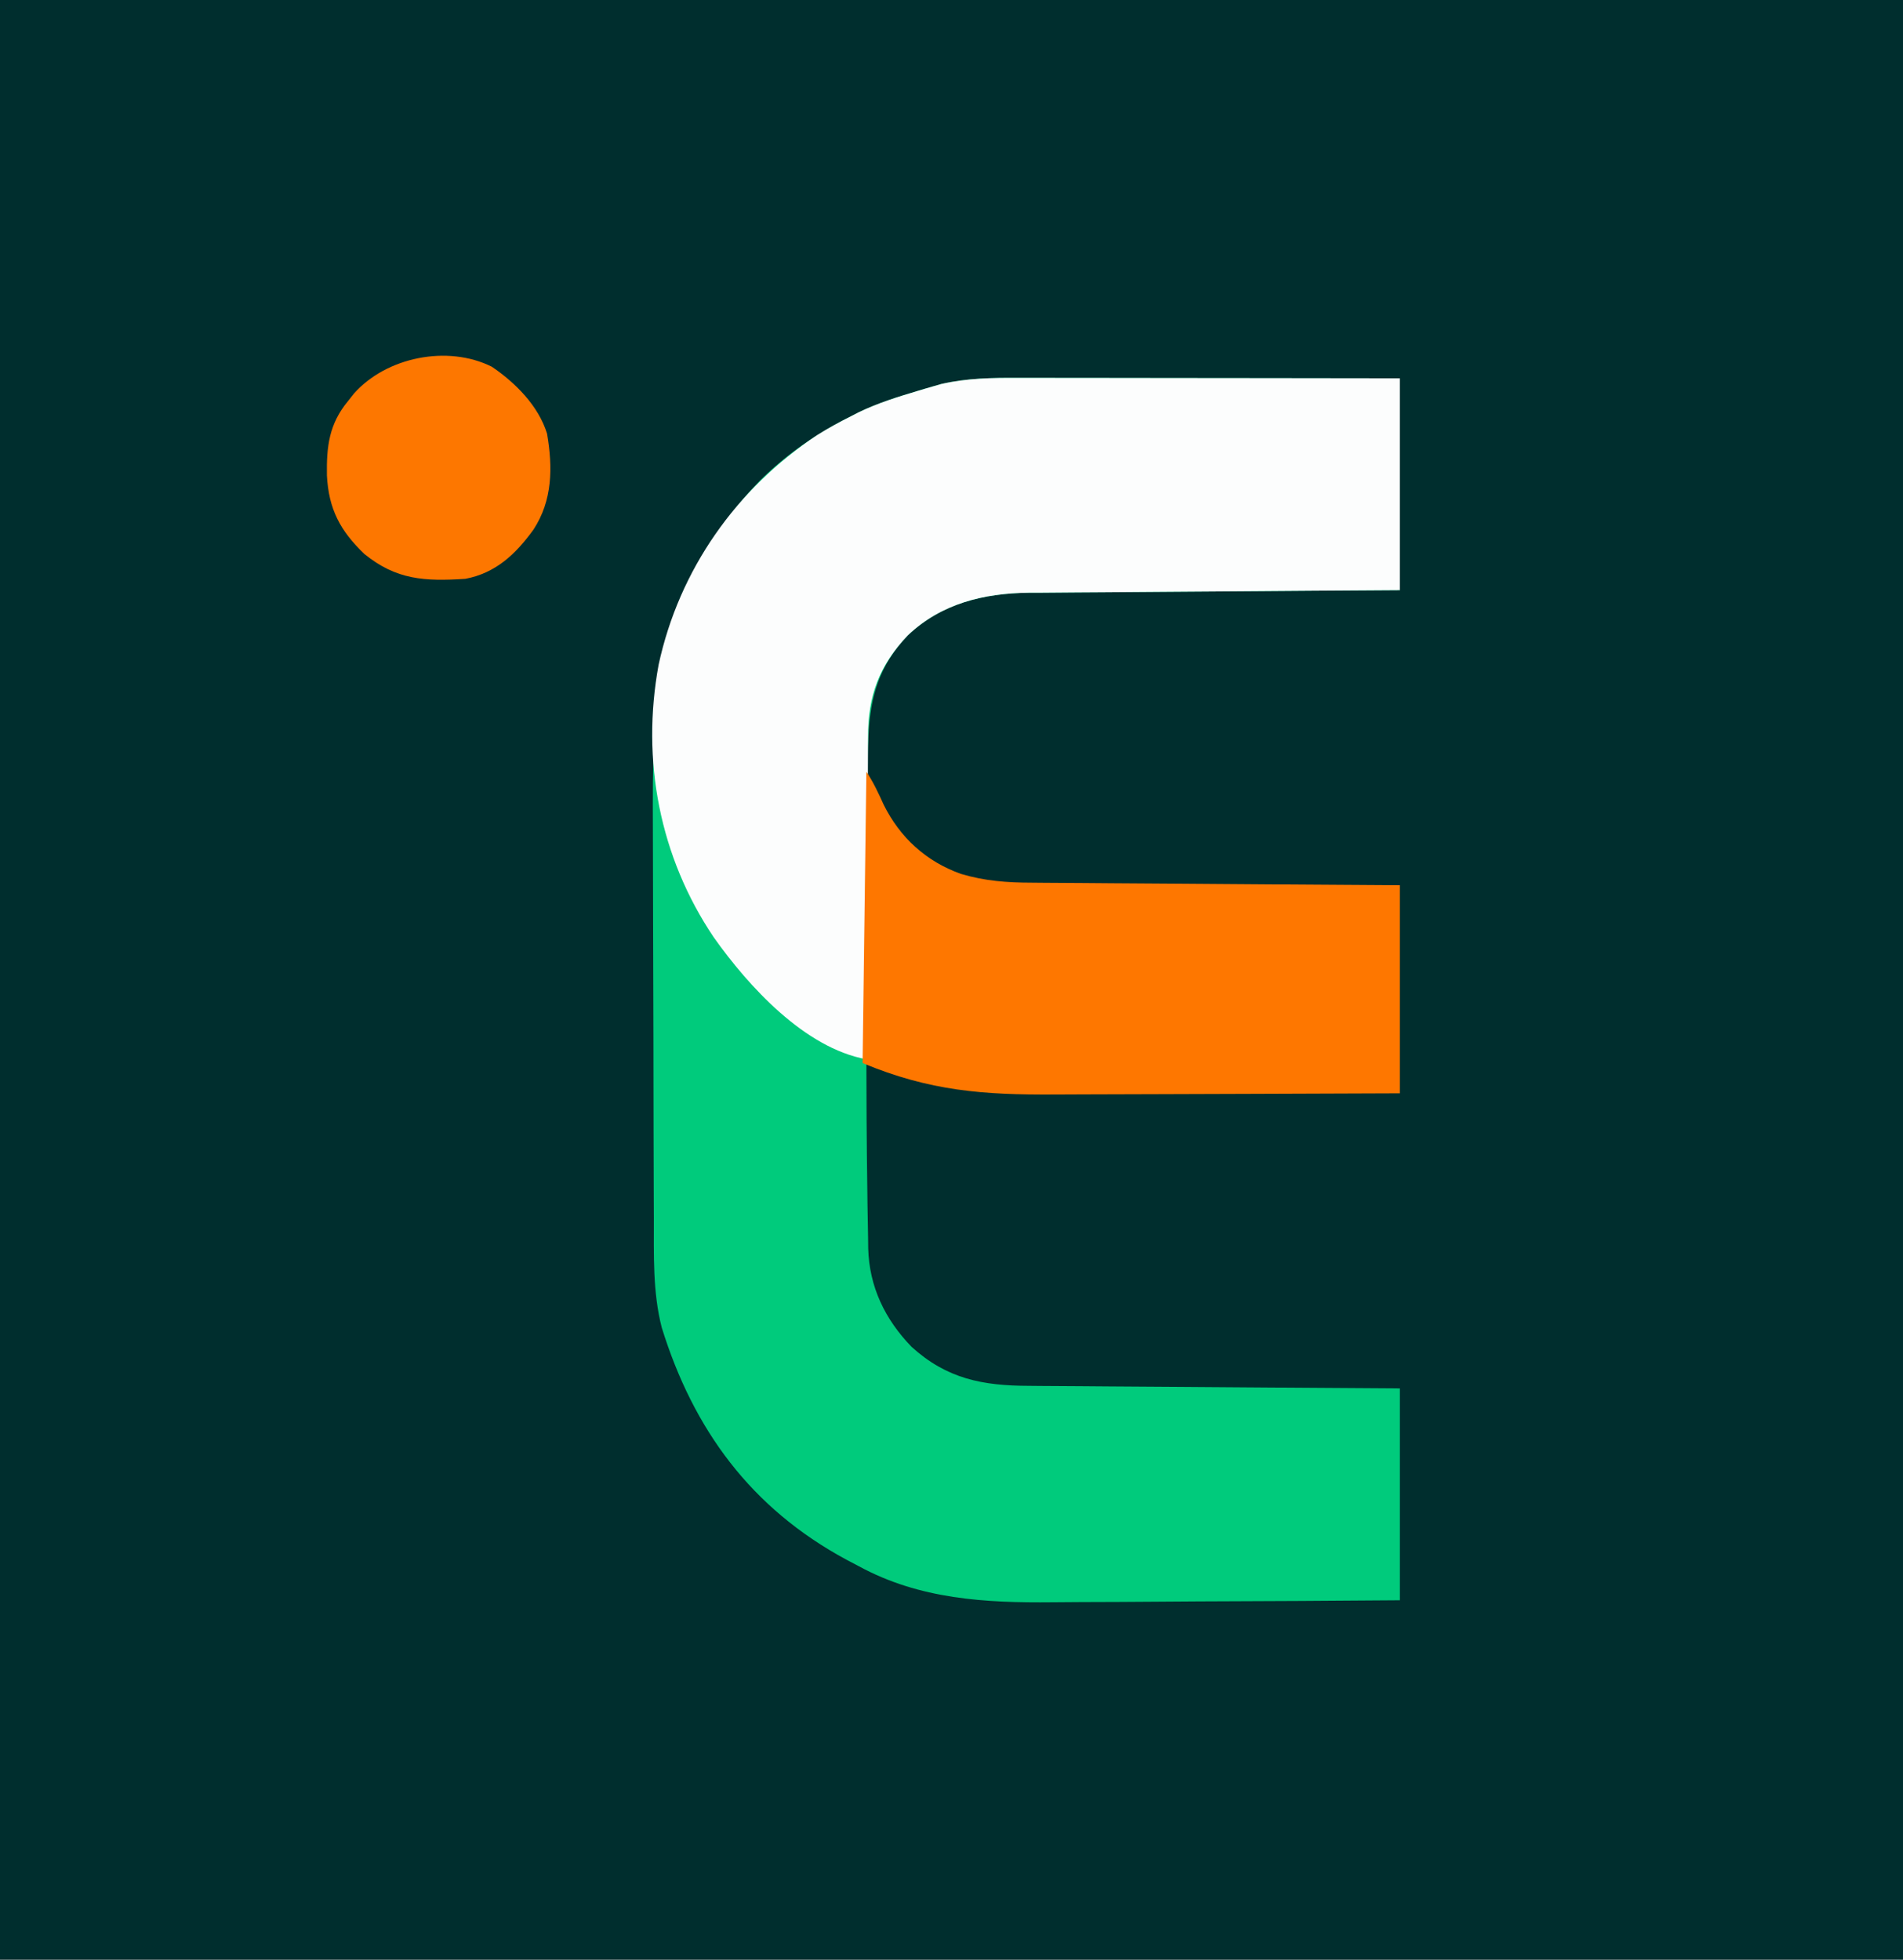 <?xml version="1.0" encoding="UTF-8"?>
<svg version="1.1" xmlns="http://www.w3.org/2000/svg" width="503" height="518">
<rect width="100%" height="100%" fill="#808080" stroke="none"/>
<path d="M0 0 C165.99 0 331.98 0 503 0 C503 170.94 503 341.88 503 518 C337.01 518 171.02 518 0 518 C0 347.06 0 176.12 0 0 Z " fill="#002E2E" transform="translate(0,0)"/>
<path d="M0 0 C1.64 -0 1.64 -0 3.313 -0 C6.912 0 10.51 0.008 14.108 0.016 C16.609 0.018 19.11 0.019 21.611 0.02 C27.511 0.024 33.411 0.031 39.311 0.042 C47.872 0.056 56.434 0.061 64.995 0.067 C76.971 0.077 88.948 0.096 100.924 0.114 C100.924 18.594 100.924 37.074 100.924 56.114 C93.377 56.163 85.829 56.211 78.053 56.262 C73.263 56.297 68.474 56.333 63.684 56.371 C56.086 56.432 48.489 56.49 40.891 56.535 C34.764 56.572 28.637 56.619 22.509 56.672 C20.175 56.69 17.841 56.705 15.506 56.717 C12.23 56.734 8.953 56.763 5.676 56.795 C4.238 56.798 4.238 56.798 2.771 56.801 C-9.07 56.947 -20.244 59.64 -29.088 68.02 C-39.738 79.201 -39.69 90.454 -39.72 105.121 C-39.739 107.109 -39.758 109.096 -39.779 111.084 C-39.83 116.377 -39.856 121.671 -39.875 126.965 C-39.893 131.332 -39.924 135.699 -39.955 140.066 C-40.125 164.915 -40.18 189.766 -39.826 214.614 C-39.807 216.318 -39.807 216.318 -39.788 218.056 C-39.749 221.19 -39.69 224.323 -39.623 227.457 C-39.608 228.776 -39.608 228.776 -39.594 230.12 C-39.308 240.256 -35.17 248.856 -28.119 256.133 C-18.824 264.575 -9.351 266.406 2.838 266.432 C3.902 266.442 4.967 266.452 6.063 266.463 C9.559 266.494 13.054 266.511 16.549 266.528 C18.981 266.546 21.414 266.566 23.846 266.586 C30.231 266.638 36.616 266.677 43.002 266.714 C50.672 266.762 58.342 266.823 66.012 266.882 C77.649 266.97 89.287 267.04 100.924 267.114 C100.924 285.594 100.924 304.074 100.924 323.114 C72.948 323.314 72.948 323.314 59.002 323.365 C51.498 323.392 43.995 323.427 36.491 323.491 C29.903 323.546 23.316 323.575 16.728 323.588 C14.229 323.597 11.729 323.615 9.23 323.642 C-8.657 323.829 -26.006 322.869 -42.076 314.114 C-43.15 313.549 -44.224 312.984 -45.33 312.403 C-70.556 298.802 -85.782 278.025 -94.166 251.028 C-96.582 241.618 -96.235 231.768 -96.253 222.127 C-96.259 220.638 -96.266 219.148 -96.273 217.659 C-96.294 212.8 -96.304 207.941 -96.314 203.082 C-96.318 201.398 -96.322 199.714 -96.327 198.03 C-96.346 190.111 -96.36 182.193 -96.368 174.275 C-96.378 165.186 -96.404 156.098 -96.445 147.01 C-96.475 139.95 -96.49 132.891 -96.493 125.831 C-96.495 121.631 -96.504 117.431 -96.529 113.231 C-96.722 79.719 -92.435 52.179 -68.228 27.164 C-61.173 20.157 -52.984 14.51 -44.076 10.114 C-43.43 9.78 -42.784 9.446 -42.119 9.102 C-37.07 6.659 -31.813 5.024 -26.451 3.426 C-25.734 3.211 -25.017 2.997 -24.279 2.776 C-23.231 2.473 -23.231 2.473 -22.162 2.164 C-21.544 1.986 -20.925 1.807 -20.288 1.623 C-13.508 0.062 -6.929 -0.024 0 0 Z " fill="#00CB7C" transform="translate(269.076,99.886)"/>
<path d="M0 0 C1.64 -0 1.64 -0 3.313 -0 C6.912 0 10.51 0.008 14.108 0.016 C16.609 0.018 19.11 0.019 21.611 0.02 C27.511 0.024 33.411 0.031 39.311 0.042 C47.872 0.056 56.434 0.061 64.995 0.067 C76.971 0.077 88.948 0.096 100.924 0.114 C100.924 18.594 100.924 37.074 100.924 56.114 C93.377 56.163 85.829 56.211 78.053 56.262 C73.263 56.297 68.474 56.333 63.684 56.371 C56.086 56.432 48.489 56.49 40.891 56.535 C34.764 56.572 28.637 56.619 22.509 56.672 C20.175 56.69 17.841 56.705 15.506 56.717 C12.23 56.734 8.953 56.763 5.676 56.795 C4.238 56.798 4.238 56.798 2.771 56.801 C-9.07 56.947 -20.244 59.64 -29.088 68.02 C-36.645 75.954 -39.686 84.066 -39.622 94.969 C-39.632 95.898 -39.643 96.826 -39.653 97.782 C-39.682 100.812 -39.684 103.841 -39.685 106.871 C-39.7 108.987 -39.717 111.103 -39.735 113.218 C-39.779 118.758 -39.799 124.298 -39.814 129.839 C-39.834 135.503 -39.876 141.168 -39.916 146.832 C-39.991 157.926 -40.041 169.02 -40.076 180.114 C-56.39 177.138 -71.211 160.853 -80.403 147.894 C-94.758 126.602 -99.621 101.057 -94.993 75.836 C-89.567 50.684 -74.452 29.275 -53.076 15.114 C-50.142 13.285 -47.175 11.643 -44.076 10.114 C-43.43 9.78 -42.784 9.446 -42.119 9.102 C-37.07 6.659 -31.813 5.024 -26.451 3.426 C-25.734 3.211 -25.017 2.997 -24.279 2.776 C-23.231 2.473 -23.231 2.473 -22.162 2.164 C-21.544 1.986 -20.925 1.807 -20.288 1.623 C-13.508 0.062 -6.929 -0.024 0 0 Z " fill="#FCFDFD" transform="translate(269.076,99.886)"/>
<path d="M0 0 C1.9 2.849 3.162 5.572 4.562 8.688 C8.89 17.396 15.775 23.713 25 27 C31.384 28.898 37.182 29.304 43.822 29.319 C44.877 29.329 45.931 29.339 47.018 29.349 C50.481 29.38 53.943 29.397 57.406 29.414 C59.816 29.433 62.226 29.452 64.636 29.473 C70.962 29.524 77.288 29.564 83.614 29.601 C91.213 29.648 98.813 29.71 106.412 29.769 C117.941 29.857 129.47 29.927 141 30 C141 48.15 141 66.3 141 85 C113.191 85.12 113.191 85.12 101.258 85.146 C93.143 85.164 85.028 85.185 76.913 85.226 C70.364 85.26 63.816 85.277 57.267 85.285 C54.779 85.29 52.292 85.301 49.804 85.317 C30.882 85.436 16.723 84.385 -1 77 C-0.67 51.59 -0.34 26.18 0 0 Z " fill="#FE7700" transform="translate(229,204)"/>
<path d="M0 0 C6.233 4.227 12.35 10.358 14.598 17.703 C16.12 26.631 16.061 35.337 11 43.062 C6.348 49.499 1.052 54.543 -7 56.062 C-17.77 56.752 -25.238 56.356 -33.688 49.5 C-40.089 43.364 -43.127 37.62 -43.587 28.751 C-43.715 21.113 -43.032 15.129 -38 9.062 C-37.492 8.419 -36.984 7.776 -36.461 7.113 C-27.911 -2.55 -11.722 -5.851 0 0 Z " fill="#FD7700" transform="translate(130,96.938)"/>
</svg>
